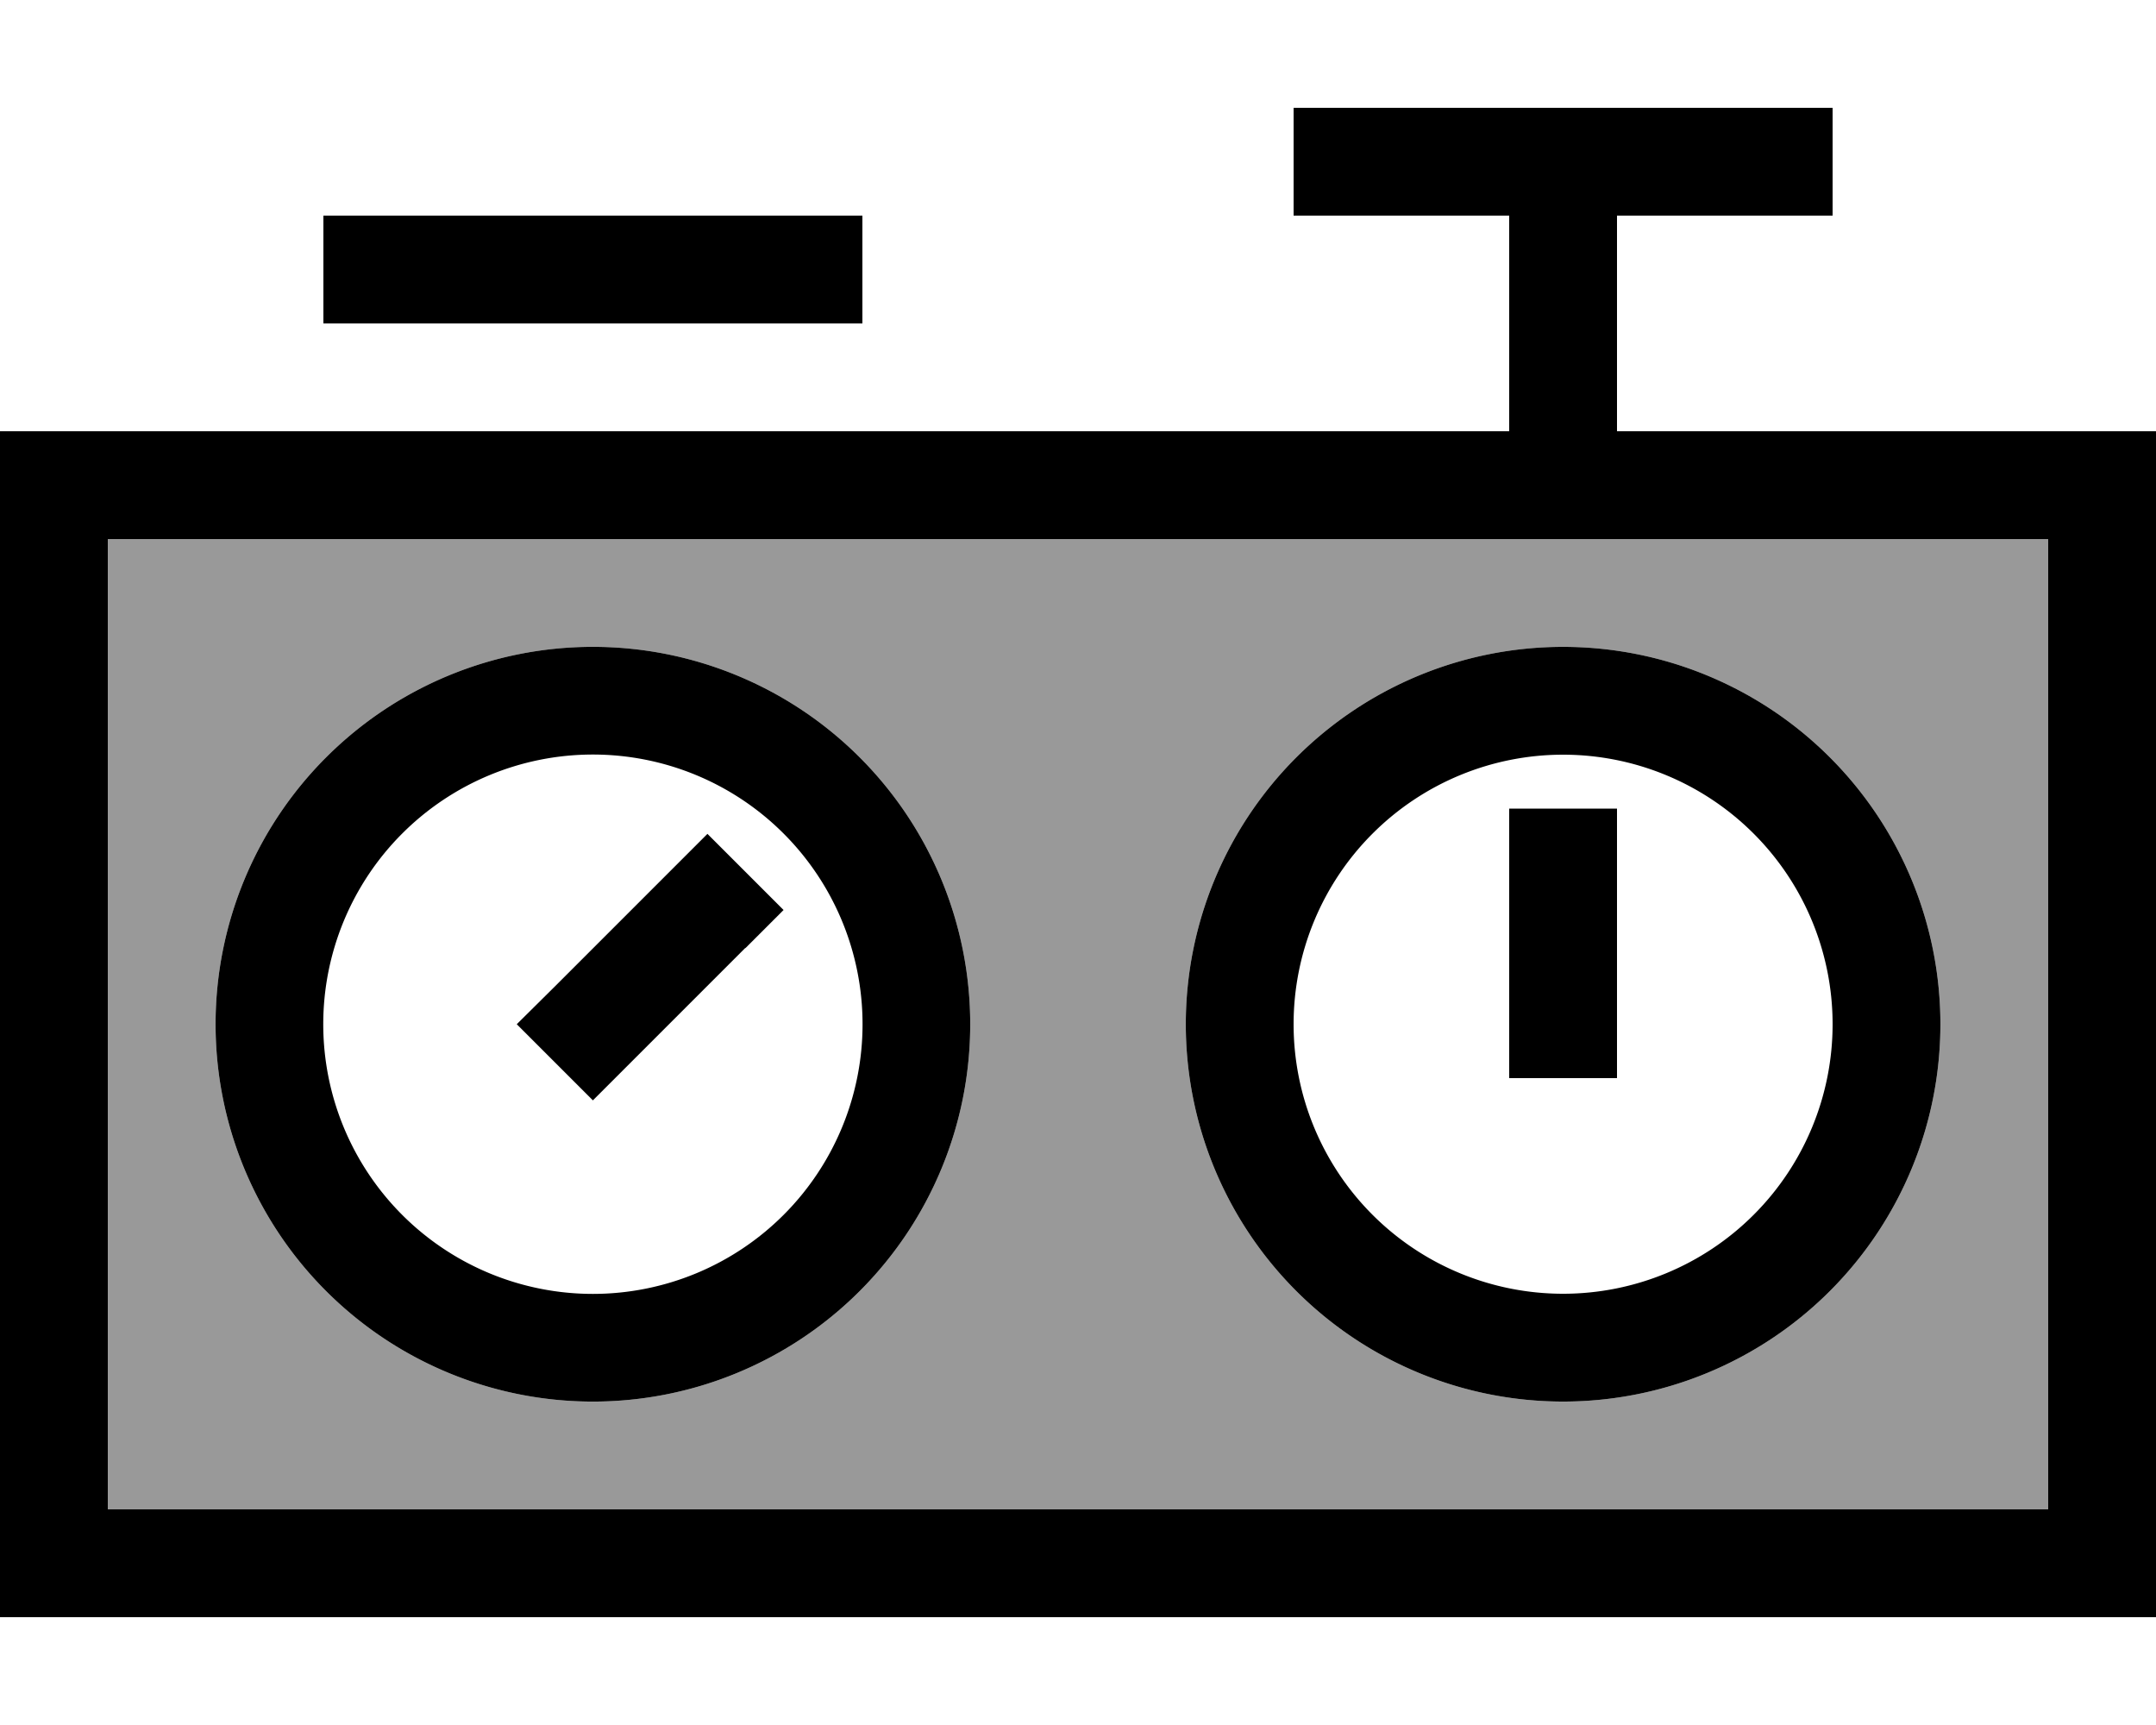 <svg fill="currentColor" xmlns="http://www.w3.org/2000/svg" viewBox="0 0 640 512"><!--! Font Awesome Pro 6.7.2 by @fontawesome - https://fontawesome.com License - https://fontawesome.com/license (Commercial License) Copyright 2024 Fonticons, Inc. --><defs><style>.fa-secondary{opacity:.4}</style></defs><path class="fa-secondary" d="M32 160l0 288 576 0 0-288L32 160zM255.2 383.2A112 112 0 1 1 96.8 224.8 112 112 0 1 1 255.2 383.2zM576 304a112 112 0 1 1 -224 0 112 112 0 1 1 224 0z"/><path class="fa-primary" d="M400 32l-16 0 0 32 16 0 48 0 0 64L32 128 0 128l0 32L0 448l0 32 32 0 576 0 32 0 0-32 0-288 0-32-32 0-128 0 0-64 48 0 16 0 0-32-16 0-64 0-64 0zM96 64l0 32 16 0 128 0 16 0 0-32-16 0L112 64 96 64zm512 96l0 288L32 448l0-288 576 0zM464 224a80 80 0 1 1 0 160 80 80 0 1 1 0-160zm0 192a112 112 0 1 0 0-224 112 112 0 1 0 0 224zM119.4 247.4A80 80 0 1 1 232.6 360.6 80 80 0 1 1 119.4 247.4zM255.2 383.2A112 112 0 1 0 96.8 224.8 112 112 0 1 0 255.2 383.2zM480 240l-32 0 0 16 0 48 0 16 32 0 0-16 0-48 0-16zM221.3 281.4l11.3-11.3-22.6-22.6-11.3 11.3-33.9 33.9L153.4 304 176 326.6l11.3-11.3 33.9-33.9z"/></svg>